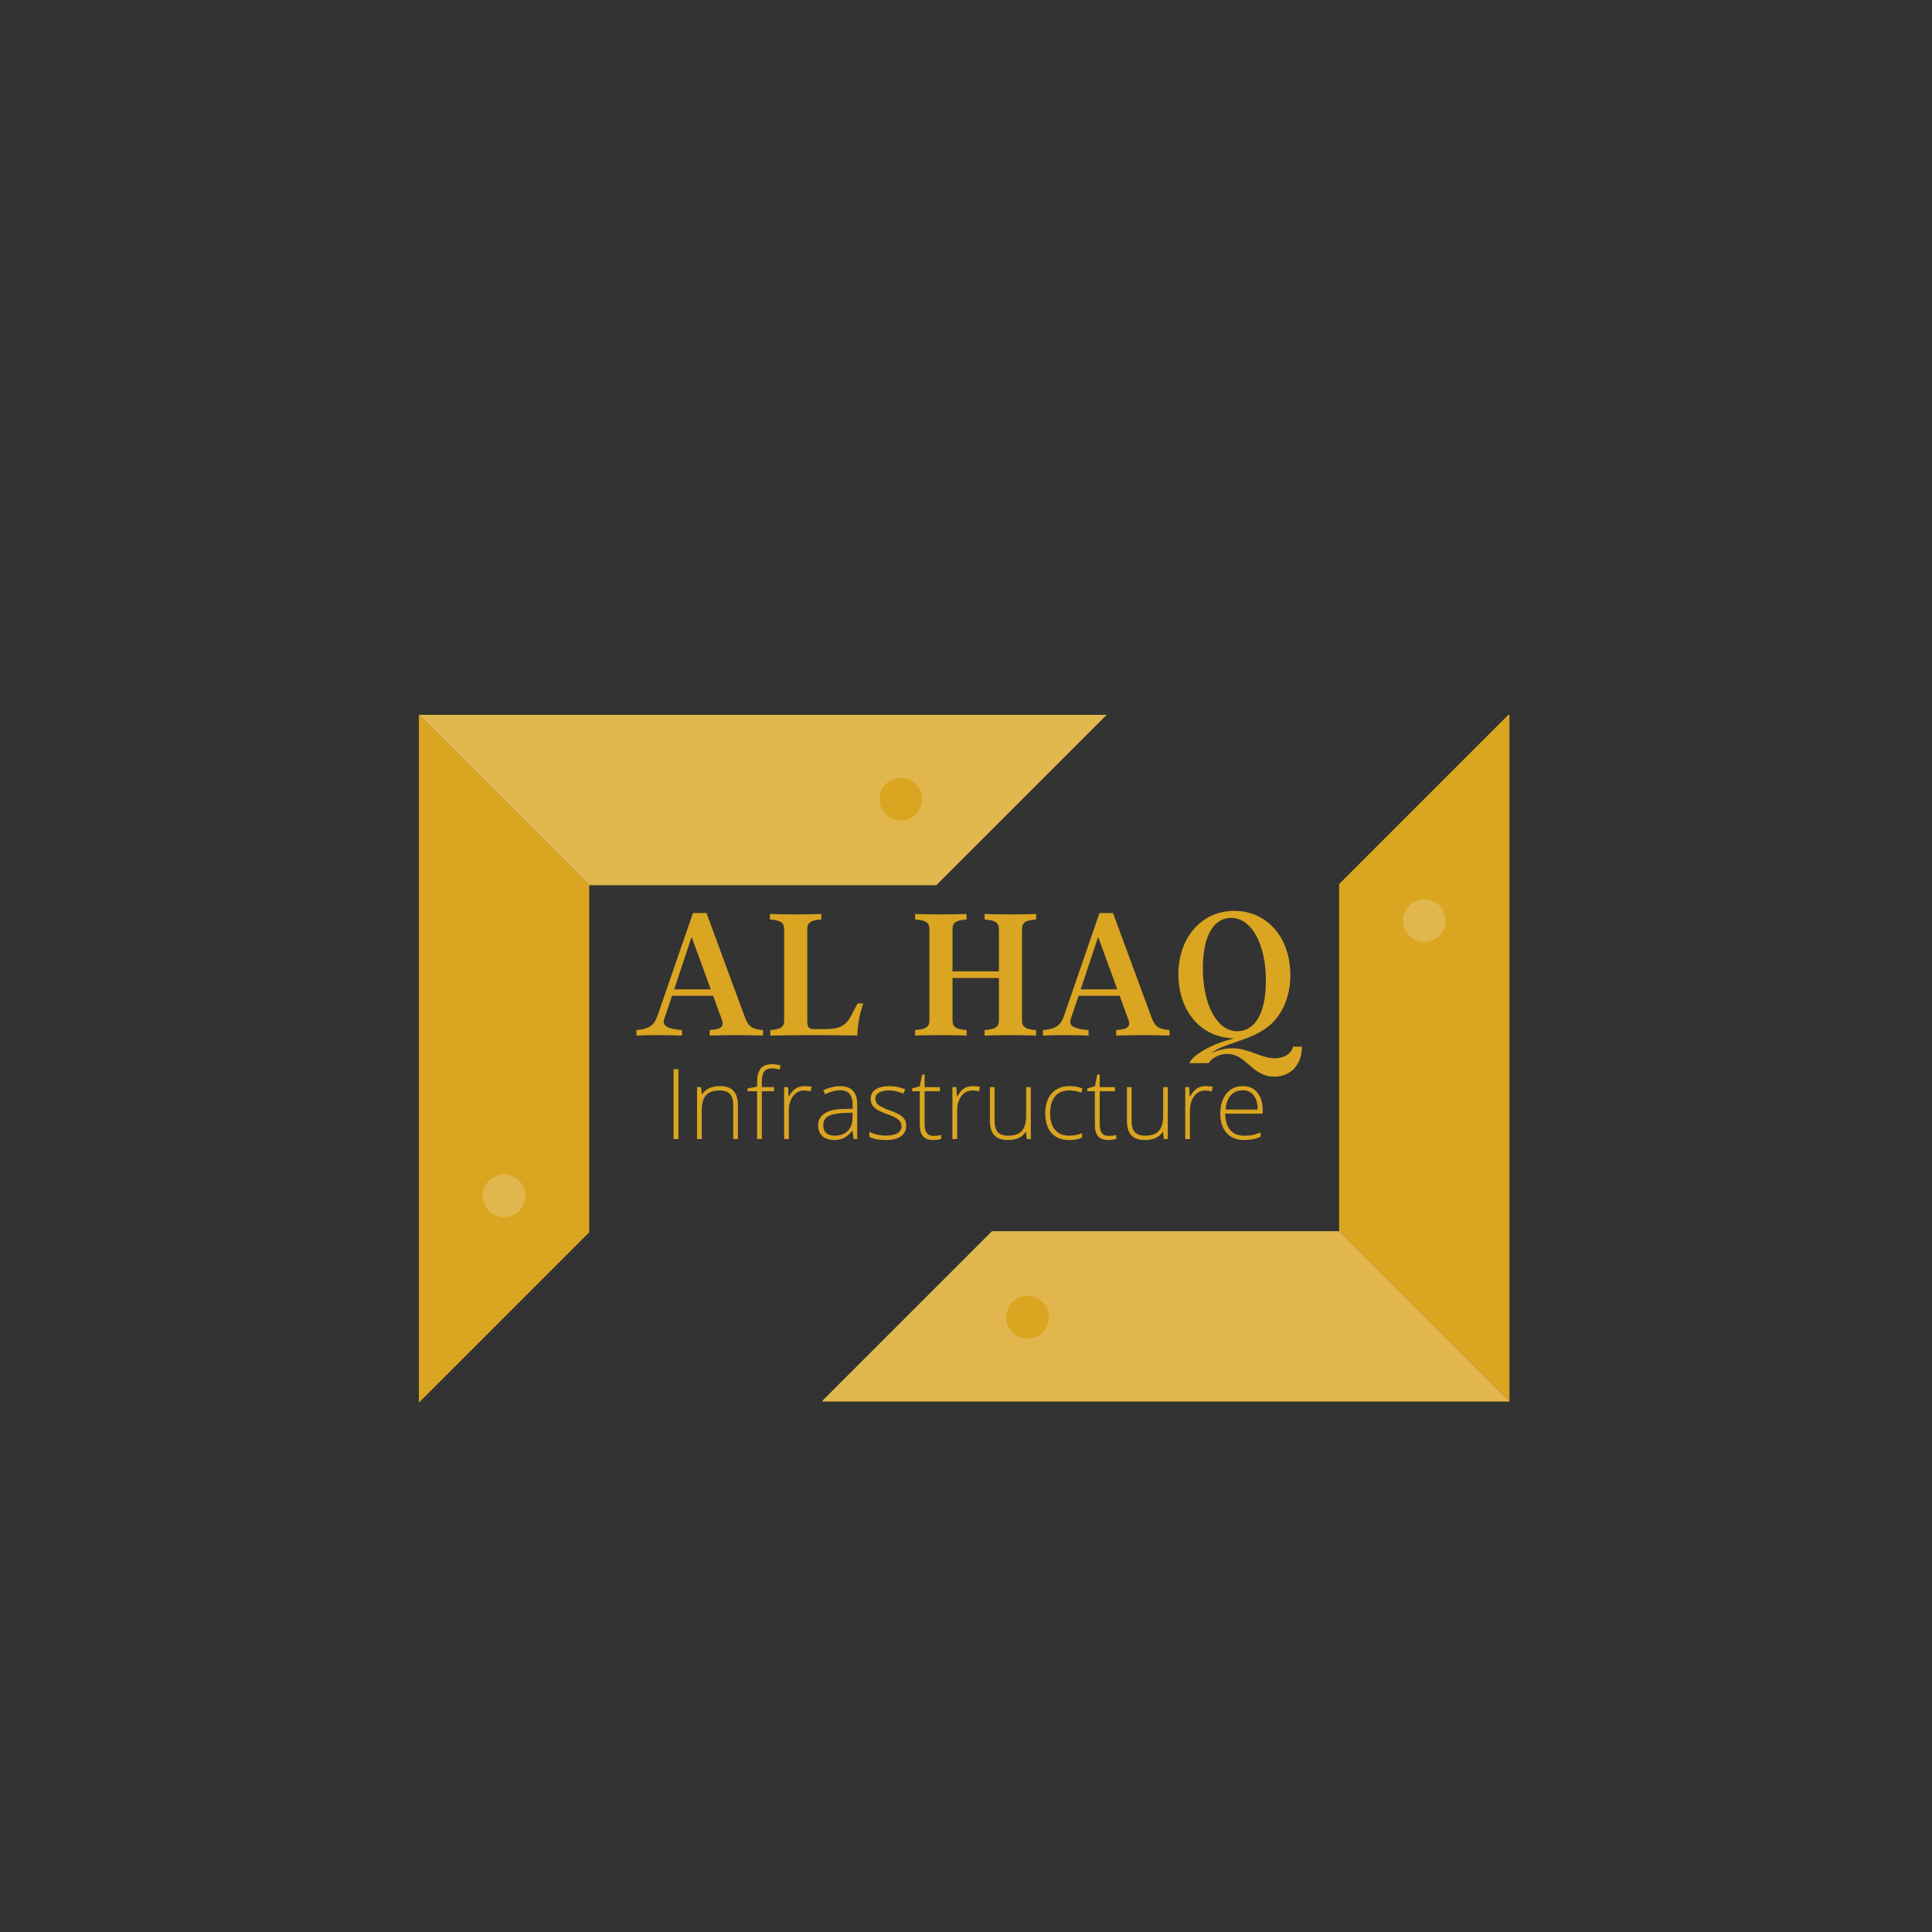 <svg xmlns="http://www.w3.org/2000/svg" xmlns:xlink="http://www.w3.org/1999/xlink" width="375" viewBox="0 0 375 375" height="375" version="1.0"><rect x="0" y="0" width="375" height="375" fill="#333333" stroke="none"/><defs><clipPath id="b"><path d="M 81.301 138.75 L 214.801 138.75 L 214.801 172 L 81.301 172 Z M 81.301 138.75"/></clipPath><clipPath id="c"><path d="M 81.301 138.75 L 115 138.75 L 115 272.25 L 81.301 272.25 Z M 81.301 138.75"/></clipPath><clipPath id="d"><path d="M 81.301 138.75 L 214.801 138.75 L 214.801 173 L 81.301 173 Z M 81.301 138.75"/></clipPath><clipPath id="g"><path d="M 0.301 0.75 L 133.801 0.75 L 133.801 34 L 0.301 34 Z M 0.301 0.75"/></clipPath><clipPath id="f"><path d="M0 0H134V35H0z"/></clipPath><clipPath id="j"><path d="M 0.359 0.762 L 9 0.762 L 9 9.879 L 0.359 9.879 Z M 0.359 0.762"/></clipPath><clipPath id="i"><path d="M0 0H10V10H0z"/></clipPath><clipPath id="k"><path d="M 159.691 238 L 292.98 238 L 292.98 272.039 L 159.691 272.039 Z M 159.691 238"/></clipPath><clipPath id="l"><path d="M 259 138.75 L 292.98 138.75 L 292.98 272.039 L 259 272.039 Z M 259 138.75"/></clipPath><clipPath id="m"><path d="M 159.691 238 L 292.98 238 L 292.98 272.039 L 159.691 272.039 Z M 159.691 238"/></clipPath><clipPath id="p"><path d="M 0.691 0.559 L 133.98 0.559 L 133.98 34.039 L 0.691 34.039 Z M 0.691 0.559"/></clipPath><clipPath id="o"><path d="M0 0H134V35H0z"/></clipPath><clipPath id="r"><path d="M0 0H11V10H0z"/></clipPath><mask id="e"><g filter="url(#a)"><path fill-opacity=".2" d="M-37.5 -37.5H412.5V412.5H-37.5z"/></g></mask><mask id="h"><g filter="url(#a)"><path fill-opacity=".2" d="M-37.5 -37.5H412.5V412.5H-37.5z"/></g></mask><mask id="n"><g filter="url(#a)"><path fill-opacity=".2" d="M-37.5 -37.5H412.5V412.5H-37.5z"/></g></mask><mask id="q"><g filter="url(#a)"><path fill-opacity=".2" d="M-37.5 -37.5H412.5V412.5H-37.5z"/></g></mask><filter x="0%" y="0%" width="100%" xmlns:xlink="http://www.w3.org/1999/xlink" xlink:type="simple" xlink:actuate="onLoad" height="100%" id="a" xlink:show="other"><feColorMatrix values="0 0 0 0 1 0 0 0 0 1 0 0 0 0 1 0 0 0 1 0" color-interpolation-filters="sRGB"/></filter></defs><g clip-path="url(#b)"><path fill="#DAA520" d="M 214.801 138.75 L 81.301 138.75 L 114.367 171.812 L 181.738 171.812 Z M 214.801 138.75"/></g><g clip-path="url(#c)"><path fill="#DAA520" d="M 81.301 138.75 L 81.301 272.25 L 114.367 239.184 L 114.367 171.812 Z M 81.301 138.75"/></g><path fill="#DAA520" d="M 101.973 232.098 C 101.973 232.371 101.945 232.641 101.895 232.906 C 101.84 233.172 101.762 233.434 101.656 233.684 C 101.555 233.934 101.426 234.172 101.277 234.398 C 101.125 234.625 100.953 234.832 100.762 235.027 C 100.57 235.219 100.359 235.391 100.133 235.539 C 99.906 235.691 99.668 235.82 99.418 235.922 C 99.168 236.027 98.91 236.105 98.641 236.16 C 98.375 236.211 98.105 236.238 97.836 236.238 C 97.562 236.238 97.293 236.211 97.027 236.16 C 96.762 236.105 96.5 236.027 96.25 235.922 C 96 235.82 95.762 235.691 95.535 235.539 C 95.309 235.391 95.102 235.219 94.906 235.027 C 94.715 234.832 94.543 234.625 94.395 234.398 C 94.242 234.172 94.113 233.934 94.012 233.684 C 93.906 233.434 93.828 233.172 93.773 232.906 C 93.723 232.641 93.695 232.371 93.695 232.098 C 93.695 231.828 93.723 231.559 93.773 231.293 C 93.828 231.027 93.906 230.766 94.012 230.516 C 94.113 230.266 94.242 230.027 94.395 229.801 C 94.543 229.574 94.715 229.363 94.906 229.172 C 95.102 228.98 95.309 228.809 95.535 228.66 C 95.762 228.508 96 228.379 96.25 228.277 C 96.5 228.172 96.762 228.094 97.027 228.039 C 97.293 227.988 97.562 227.961 97.836 227.961 C 98.105 227.961 98.375 227.988 98.641 228.039 C 98.91 228.094 99.168 228.172 99.418 228.277 C 99.668 228.379 99.906 228.508 100.133 228.66 C 100.359 228.809 100.57 228.98 100.762 229.172 C 100.953 229.363 101.125 229.574 101.277 229.801 C 101.426 230.027 101.555 230.266 101.656 230.516 C 101.762 230.766 101.84 231.027 101.895 231.293 C 101.945 231.559 101.973 231.828 101.973 232.098 Z M 101.973 232.098"/><g clip-path="url(#d)"><g mask="url(#e)"><g><g clip-path="url(#f)" transform="translate(81 138)"><g clip-path="url(#g)"><path fill="#FFF" d="M 0.301 0.75 L 33.367 33.812 L 100.738 33.812 L 133.801 0.75 Z M 93.84 21.258 C 91.555 21.258 89.703 19.406 89.703 17.117 C 89.703 14.832 91.555 12.98 93.84 12.98 C 96.129 12.98 97.98 14.832 97.98 17.117 C 97.98 19.406 96.129 21.258 93.84 21.258 Z M 93.84 21.258"/></g></g></g></g></g><g mask="url(#h)"><g><g clip-path="url(#i)" transform="translate(93 227)"><g clip-path="url(#j)"><path fill="#FFF" d="M 8.973 5.098 C 8.973 5.371 8.945 5.641 8.895 5.906 C 8.84 6.172 8.762 6.434 8.656 6.684 C 8.555 6.934 8.426 7.172 8.277 7.398 C 8.125 7.625 7.953 7.832 7.762 8.027 C 7.57 8.219 7.359 8.391 7.133 8.539 C 6.906 8.691 6.668 8.82 6.418 8.922 C 6.168 9.027 5.91 9.105 5.641 9.16 C 5.375 9.211 5.105 9.238 4.836 9.238 C 4.562 9.238 4.293 9.211 4.027 9.16 C 3.762 9.105 3.5 9.027 3.25 8.922 C 3 8.82 2.762 8.691 2.535 8.539 C 2.309 8.391 2.102 8.219 1.906 8.027 C 1.715 7.832 1.543 7.625 1.395 7.398 C 1.242 7.172 1.113 6.934 1.012 6.684 C 0.906 6.434 0.828 6.172 0.773 5.906 C 0.723 5.641 0.695 5.371 0.695 5.098 C 0.695 4.828 0.723 4.559 0.773 4.293 C 0.828 4.027 0.906 3.766 1.012 3.516 C 1.113 3.266 1.242 3.027 1.395 2.801 C 1.543 2.574 1.715 2.363 1.906 2.172 C 2.102 1.98 2.309 1.809 2.535 1.66 C 2.762 1.508 3 1.379 3.25 1.277 C 3.5 1.172 3.762 1.094 4.027 1.039 C 4.293 0.988 4.562 0.961 4.836 0.961 C 5.105 0.961 5.375 0.988 5.641 1.039 C 5.91 1.094 6.168 1.172 6.418 1.277 C 6.668 1.379 6.906 1.508 7.133 1.66 C 7.359 1.809 7.57 1.98 7.762 2.172 C 7.953 2.363 8.125 2.574 8.277 2.801 C 8.426 3.027 8.555 3.266 8.656 3.516 C 8.762 3.766 8.84 4.027 8.895 4.293 C 8.945 4.559 8.973 4.828 8.973 5.098 Z M 8.973 5.098"/></g></g></g></g><g fill="#DAA520"><g><g><path d="M 21.238 -4.102 L 13.98 -23.785 L 11.359 -23.785 L 4.445 -3.762 C 3.836 -2.016 2.887 -1.254 0.379 -1.062 L 0.379 0 C 3.152 -0.113 6.422 -0.113 9.234 0 L 9.234 -1.062 C 6.762 -1.254 5.281 -1.746 5.773 -3.191 L 7.297 -7.715 L 15.273 -7.715 L 16.871 -3.344 C 17.441 -1.824 17.137 -1.254 14.59 -1.062 L 14.59 0 C 18.008 -0.113 21.543 -0.113 24.961 0 L 24.961 -1.062 C 22.305 -1.254 21.961 -2.164 21.238 -4.102 Z M 7.715 -8.969 L 11.094 -19.148 L 14.816 -8.969 Z M 7.715 -8.969" transform="translate(123.145 201)"/></g></g></g><g fill="#DAA520"><g><g><path d="M 17.973 -6.23 L 16.641 -3.723 C 15.652 -1.938 14.516 -1.254 11.664 -1.254 L 9.574 -1.254 C 8.434 -1.254 8.207 -1.633 8.207 -2.965 L 8.207 -20.633 C 8.207 -21.961 8.93 -22.379 10.941 -22.531 L 10.941 -23.594 C 7.676 -23.48 4.219 -23.48 0.949 -23.594 L 0.949 -22.531 C 3 -22.379 3.723 -21.961 3.723 -20.633 L 3.723 -2.965 C 3.723 -1.633 3.078 -1.215 1.027 -1.062 L 1.027 0 C 6.727 -0.113 11.969 -0.113 17.895 0 C 18.008 -2.051 18.312 -4.027 19.074 -6.23 Z M 17.973 -6.23" transform="translate(148.485 201)"/></g></g></g><g fill="#DAA520"><g><g><path d="M 24.43 -22.531 L 24.43 -23.594 C 21.164 -23.48 17.707 -23.48 14.438 -23.594 L 14.438 -22.531 C 16.488 -22.379 17.211 -21.961 17.211 -20.633 L 17.211 -12.461 L 8.207 -12.461 L 8.207 -20.633 C 8.207 -21.961 8.93 -22.379 10.941 -22.531 L 10.941 -23.594 C 7.676 -23.48 4.219 -23.48 0.949 -23.594 L 0.949 -22.531 C 3 -22.379 3.723 -21.961 3.723 -20.633 L 3.723 -2.965 C 3.723 -1.633 3 -1.215 0.949 -1.062 L 0.949 0 C 4.219 -0.113 7.676 -0.113 10.941 0 L 10.941 -1.062 C 8.93 -1.215 8.207 -1.633 8.207 -2.965 L 8.207 -11.172 L 17.211 -11.172 L 17.211 -2.965 C 17.211 -1.633 16.488 -1.215 14.438 -1.062 L 14.438 0 C 17.707 -0.113 21.164 -0.113 24.43 0 L 24.43 -1.062 C 22.418 -1.215 21.695 -1.633 21.695 -2.965 L 21.695 -20.633 C 21.695 -21.961 22.418 -22.379 24.43 -22.531 Z M 24.43 -22.531" transform="translate(176.676 201)"/></g></g></g><g fill="#DAA520"><g><g><path d="M 21.238 -4.102 L 13.98 -23.785 L 11.359 -23.785 L 4.445 -3.762 C 3.836 -2.016 2.887 -1.254 0.379 -1.062 L 0.379 0 C 3.152 -0.113 6.422 -0.113 9.234 0 L 9.234 -1.062 C 6.762 -1.254 5.281 -1.746 5.773 -3.191 L 7.297 -7.715 L 15.273 -7.715 L 16.871 -3.344 C 17.441 -1.824 17.137 -1.254 14.59 -1.062 L 14.59 0 C 18.008 -0.113 21.543 -0.113 24.961 0 L 24.961 -1.062 C 22.305 -1.254 21.961 -2.164 21.238 -4.102 Z M 7.715 -8.969 L 11.094 -19.148 L 14.816 -8.969 Z M 7.715 -8.969" transform="translate(202.054 201)"/></g></g></g><g fill="#DAA520"><g><g><path d="M 23.559 2.164 C 23.406 3.266 22.113 4.406 20.023 4.406 C 17.363 4.406 15.047 2.469 11.777 2.469 C 10.105 2.469 8.699 2.965 7.676 3.457 C 9.953 1.598 14.324 1.141 17.742 -1.027 C 21.051 -3.039 23.062 -6.992 23.062 -11.742 C 23.062 -19.035 18.543 -24.203 12.16 -24.203 C 5.773 -24.203 1.328 -18.922 1.328 -11.93 C 1.328 -4.637 5.852 0.531 12.273 0.531 C 8.207 1.445 4.371 3.535 3.418 5.355 L 7.219 5.355 C 7.598 4.637 8.969 3.57 10.789 3.57 C 14.629 3.57 15.539 7.98 19.949 7.98 C 23.176 7.98 25.305 5.625 25.305 2.164 Z M 6.078 -12.996 C 6.078 -20.098 8.625 -22.836 11.551 -22.836 C 15.578 -22.836 18.312 -17.668 18.312 -10.715 C 18.312 -3.609 15.77 -0.836 12.766 -0.836 C 8.816 -0.836 6.078 -6.043 6.078 -12.996 Z M 6.078 -12.996" transform="translate(227.395 201)"/></g></g></g><g clip-path="url(#k)"><path fill="#DAA520" d="M 159.48 272.039 L 292.98 272.039 L 259.914 238.977 L 192.543 238.977 Z M 159.48 272.039"/></g><g clip-path="url(#l)"><path fill="#DAA520" d="M 292.98 272.039 L 292.98 138.539 L 259.914 171.605 L 259.914 238.977 Z M 292.98 272.039"/></g><path fill="#DAA520" d="M 272.309 178.688 C 272.309 178.418 272.336 178.148 272.387 177.883 C 272.441 177.617 272.52 177.355 272.625 177.105 C 272.727 176.855 272.855 176.617 273.008 176.391 C 273.156 176.164 273.328 175.953 273.52 175.762 C 273.715 175.57 273.922 175.398 274.148 175.25 C 274.375 175.098 274.613 174.969 274.863 174.867 C 275.113 174.762 275.375 174.684 275.641 174.629 C 275.906 174.578 276.176 174.551 276.449 174.551 C 276.719 174.551 276.988 174.578 277.254 174.629 C 277.52 174.684 277.781 174.762 278.031 174.867 C 278.281 174.969 278.52 175.098 278.746 175.25 C 278.973 175.398 279.184 175.57 279.375 175.762 C 279.566 175.953 279.738 176.164 279.887 176.391 C 280.039 176.617 280.168 176.855 280.27 177.105 C 280.375 177.355 280.453 177.617 280.508 177.883 C 280.559 178.148 280.586 178.418 280.586 178.688 C 280.586 178.961 280.559 179.23 280.508 179.496 C 280.453 179.762 280.375 180.023 280.27 180.273 C 280.168 180.523 280.039 180.762 279.887 180.988 C 279.738 181.215 279.566 181.422 279.375 181.617 C 279.184 181.809 278.973 181.98 278.746 182.129 C 278.52 182.281 278.281 182.41 278.031 182.512 C 277.781 182.617 277.52 182.695 277.254 182.75 C 276.988 182.801 276.719 182.828 276.449 182.828 C 276.176 182.828 275.906 182.801 275.641 182.75 C 275.375 182.695 275.113 182.617 274.863 182.512 C 274.613 182.41 274.375 182.281 274.148 182.129 C 273.922 181.98 273.715 181.809 273.52 181.617 C 273.328 181.422 273.156 181.215 273.008 180.988 C 272.855 180.762 272.727 180.523 272.625 180.273 C 272.52 180.023 272.441 179.762 272.387 179.496 C 272.336 179.23 272.309 178.961 272.309 178.688 Z M 272.309 178.688"/><g clip-path="url(#m)"><g mask="url(#n)"><g><g clip-path="url(#o)" transform="translate(159 238)"><g clip-path="url(#p)"><path fill="#FFF" d="M 133.98 34.039 L 100.914 0.977 L 33.543 0.977 L 0.48 34.039 Z M 40.441 13.531 C 42.727 13.531 44.582 15.383 44.582 17.672 C 44.582 19.957 42.727 21.809 40.441 21.809 C 38.156 21.809 36.305 19.957 36.305 17.672 C 36.305 15.383 38.152 13.531 40.441 13.531 Z M 40.441 13.531"/></g></g></g></g></g><g mask="url(#q)"><g><g clip-path="url(#r)" transform="translate(271 174)"><path fill="#FFF" d="M 1.309 4.688 C 1.309 4.418 1.336 4.148 1.387 3.883 C 1.441 3.617 1.52 3.355 1.625 3.105 C 1.727 2.855 1.855 2.617 2.008 2.391 C 2.156 2.164 2.328 1.953 2.52 1.762 C 2.715 1.57 2.922 1.398 3.148 1.25 C 3.375 1.098 3.613 0.969 3.863 0.867 C 4.113 0.762 4.375 0.684 4.641 0.629 C 4.906 0.578 5.176 0.551 5.449 0.551 C 5.719 0.551 5.988 0.578 6.254 0.629 C 6.52 0.684 6.781 0.762 7.031 0.867 C 7.281 0.969 7.52 1.098 7.746 1.25 C 7.973 1.398 8.184 1.57 8.375 1.762 C 8.566 1.953 8.738 2.164 8.887 2.391 C 9.039 2.617 9.168 2.855 9.27 3.105 C 9.375 3.355 9.453 3.617 9.508 3.883 C 9.559 4.148 9.586 4.418 9.586 4.688 C 9.586 4.961 9.559 5.23 9.508 5.496 C 9.453 5.762 9.375 6.023 9.27 6.273 C 9.168 6.523 9.039 6.762 8.887 6.988 C 8.738 7.215 8.566 7.422 8.375 7.617 C 8.184 7.809 7.973 7.98 7.746 8.129 C 7.52 8.281 7.281 8.41 7.031 8.512 C 6.781 8.617 6.52 8.695 6.254 8.75 C 5.988 8.801 5.719 8.828 5.449 8.828 C 5.176 8.828 4.906 8.801 4.641 8.75 C 4.375 8.695 4.113 8.617 3.863 8.512 C 3.613 8.41 3.375 8.281 3.148 8.129 C 2.922 7.98 2.715 7.809 2.52 7.617 C 2.328 7.422 2.156 7.215 2.008 6.988 C 1.855 6.762 1.727 6.523 1.625 6.273 C 1.52 6.023 1.441 5.762 1.387 5.496 C 1.336 5.23 1.309 4.961 1.309 4.688 Z M 1.309 4.688"/></g></g></g><g fill="#DAA520"><g><g><path d="M 1.922 0 L 1.922 -13.562 L 2.859 -13.562 L 2.859 0 Z M 1.922 0" transform="translate(128.818 221.093)"/></g></g></g><g fill="#DAA520"><g><g><path d="M 8.719 0 L 8.719 -6.547 C 8.719 -7.555 8.504 -8.289 8.078 -8.75 C 7.648 -9.207 6.988 -9.438 6.094 -9.438 C 4.883 -9.438 4 -9.129 3.438 -8.516 C 2.883 -7.91 2.609 -6.926 2.609 -5.562 L 2.609 0 L 1.688 0 L 1.688 -10.078 L 2.469 -10.078 L 2.641 -8.703 L 2.703 -8.703 C 3.359 -9.754 4.523 -10.281 6.203 -10.281 C 8.484 -10.281 9.625 -9.051 9.625 -6.594 L 9.625 0 Z M 8.719 0" transform="translate(133.604 221.093)"/></g></g></g><g fill="#DAA520"><g><g><path d="M 5.438 -9.281 L 3.062 -9.281 L 3.062 0 L 2.141 0 L 2.141 -9.281 L 0.266 -9.281 L 0.266 -9.828 L 2.141 -10.172 L 2.141 -10.953 C 2.141 -12.18 2.363 -13.082 2.812 -13.656 C 3.27 -14.238 4.02 -14.531 5.062 -14.531 C 5.613 -14.531 6.164 -14.445 6.719 -14.281 L 6.516 -13.484 C 6.016 -13.641 5.52 -13.719 5.031 -13.719 C 4.32 -13.719 3.816 -13.504 3.516 -13.078 C 3.211 -12.66 3.062 -11.973 3.062 -11.016 L 3.062 -10.078 L 5.438 -10.078 Z M 5.438 -9.281" transform="translate(144.809 221.093)"/></g></g></g><g fill="#DAA520"><g><g><path d="M 5.656 -10.281 C 6.082 -10.281 6.539 -10.238 7.031 -10.156 L 6.859 -9.266 C 6.43 -9.367 5.992 -9.422 5.547 -9.422 C 4.691 -9.422 3.988 -9.055 3.438 -8.328 C 2.883 -7.598 2.609 -6.676 2.609 -5.562 L 2.609 0 L 1.688 0 L 1.688 -10.078 L 2.469 -10.078 L 2.562 -8.266 L 2.625 -8.266 C 3.039 -9.004 3.484 -9.523 3.953 -9.828 C 4.422 -10.129 4.988 -10.281 5.656 -10.281 Z M 5.656 -10.281" transform="translate(150.504 221.093)"/></g></g></g><g fill="#DAA520"><g><g><path d="M 7.812 0 L 7.578 -1.594 L 7.5 -1.594 C 7 -0.945 6.477 -0.488 5.938 -0.219 C 5.406 0.051 4.773 0.188 4.047 0.188 C 3.055 0.188 2.285 -0.066 1.734 -0.578 C 1.18 -1.086 0.906 -1.789 0.906 -2.688 C 0.906 -3.664 1.316 -4.426 2.141 -4.969 C 2.961 -5.52 4.148 -5.805 5.703 -5.828 L 7.609 -5.891 L 7.609 -6.562 C 7.609 -7.52 7.414 -8.242 7.031 -8.734 C 6.645 -9.223 6.02 -9.469 5.156 -9.469 C 4.219 -9.469 3.25 -9.207 2.25 -8.688 L 1.906 -9.484 C 3.008 -10.004 4.102 -10.266 5.188 -10.266 C 6.289 -10.266 7.113 -9.973 7.656 -9.391 C 8.207 -8.816 8.484 -7.922 8.484 -6.703 L 8.484 0 Z M 4.094 -0.656 C 5.176 -0.656 6.023 -0.961 6.641 -1.578 C 7.266 -2.191 7.578 -3.047 7.578 -4.141 L 7.578 -5.125 L 5.812 -5.062 C 4.395 -4.988 3.383 -4.766 2.781 -4.391 C 2.188 -4.016 1.891 -3.43 1.891 -2.641 C 1.891 -2.016 2.082 -1.523 2.469 -1.172 C 2.852 -0.828 3.395 -0.656 4.094 -0.656 Z M 4.094 -0.656" transform="translate(157.897 221.093)"/></g></g></g><g fill="#DAA520"><g><g><path d="M 7.938 -2.625 C 7.938 -1.719 7.594 -1.02 6.906 -0.531 C 6.219 -0.051 5.242 0.188 3.984 0.188 C 2.641 0.188 1.57 -0.02 0.781 -0.438 L 0.781 -1.422 C 1.789 -0.922 2.859 -0.672 3.984 -0.672 C 4.984 -0.672 5.738 -0.832 6.25 -1.156 C 6.77 -1.488 7.031 -1.93 7.031 -2.484 C 7.031 -2.992 6.82 -3.422 6.406 -3.766 C 6 -4.109 5.328 -4.445 4.391 -4.781 C 3.379 -5.145 2.672 -5.457 2.266 -5.719 C 1.859 -5.988 1.551 -6.285 1.344 -6.609 C 1.133 -6.941 1.031 -7.348 1.031 -7.828 C 1.031 -8.586 1.348 -9.188 1.984 -9.625 C 2.617 -10.062 3.504 -10.281 4.641 -10.281 C 5.723 -10.281 6.754 -10.078 7.734 -9.672 L 7.391 -8.828 C 6.398 -9.234 5.484 -9.438 4.641 -9.438 C 3.816 -9.438 3.16 -9.301 2.672 -9.031 C 2.191 -8.758 1.953 -8.383 1.953 -7.906 C 1.953 -7.375 2.141 -6.953 2.516 -6.641 C 2.891 -6.328 3.625 -5.973 4.719 -5.578 C 5.625 -5.254 6.281 -4.961 6.688 -4.703 C 7.102 -4.441 7.414 -4.141 7.625 -3.797 C 7.832 -3.461 7.938 -3.07 7.938 -2.625 Z M 7.938 -2.625" transform="translate(167.96 221.093)"/></g></g></g><g fill="#DAA520"><g><g><path d="M 4.344 -0.625 C 4.926 -0.625 5.438 -0.676 5.875 -0.781 L 5.875 -0.031 C 5.426 0.113 4.91 0.188 4.328 0.188 C 3.441 0.188 2.785 -0.051 2.359 -0.531 C 1.93 -1.008 1.719 -1.758 1.719 -2.781 L 1.719 -9.281 L 0.234 -9.281 L 0.234 -9.828 L 1.719 -10.25 L 2.188 -12.531 L 2.656 -12.531 L 2.656 -10.078 L 5.625 -10.078 L 5.625 -9.281 L 2.656 -9.281 L 2.656 -2.906 C 2.656 -2.133 2.789 -1.562 3.062 -1.188 C 3.344 -0.812 3.77 -0.625 4.344 -0.625 Z M 4.344 -0.625" transform="translate(176.81 221.093)"/></g></g></g><g fill="#DAA520"><g><g><path d="M 5.656 -10.281 C 6.082 -10.281 6.539 -10.238 7.031 -10.156 L 6.859 -9.266 C 6.43 -9.367 5.992 -9.422 5.547 -9.422 C 4.691 -9.422 3.988 -9.055 3.438 -8.328 C 2.883 -7.598 2.609 -6.676 2.609 -5.562 L 2.609 0 L 1.688 0 L 1.688 -10.078 L 2.469 -10.078 L 2.562 -8.266 L 2.625 -8.266 C 3.039 -9.004 3.484 -9.523 3.953 -9.828 C 4.422 -10.129 4.988 -10.281 5.656 -10.281 Z M 5.656 -10.281" transform="translate(183.172 221.093)"/></g></g></g><g fill="#DAA520"><g><g><path d="M 2.484 -10.078 L 2.484 -3.547 C 2.484 -2.535 2.695 -1.801 3.125 -1.344 C 3.551 -0.883 4.211 -0.656 5.109 -0.656 C 6.305 -0.656 7.188 -0.957 7.75 -1.562 C 8.32 -2.164 8.609 -3.148 8.609 -4.516 L 8.609 -10.078 L 9.516 -10.078 L 9.516 0 L 8.734 0 L 8.578 -1.391 L 8.516 -1.391 C 7.859 -0.336 6.691 0.188 5.016 0.188 C 2.723 0.188 1.578 -1.039 1.578 -3.5 L 1.578 -10.078 Z M 2.484 -10.078" transform="translate(190.565 221.093)"/></g></g></g><g fill="#DAA520"><g><g><path d="M 5.719 0.188 C 4.27 0.188 3.141 -0.266 2.328 -1.172 C 1.516 -2.086 1.109 -3.359 1.109 -4.984 C 1.109 -6.648 1.531 -7.945 2.375 -8.875 C 3.219 -9.812 4.379 -10.281 5.859 -10.281 C 6.723 -10.281 7.555 -10.129 8.359 -9.828 L 8.109 -9.016 C 7.234 -9.297 6.473 -9.438 5.828 -9.438 C 4.598 -9.438 3.66 -9.055 3.016 -8.297 C 2.379 -7.535 2.062 -6.438 2.062 -5 C 2.062 -3.633 2.379 -2.566 3.016 -1.797 C 3.66 -1.035 4.555 -0.656 5.703 -0.656 C 6.609 -0.656 7.457 -0.816 8.25 -1.141 L 8.25 -0.281 C 7.602 0.031 6.758 0.188 5.719 0.188 Z M 5.719 0.188" transform="translate(201.77 221.093)"/></g></g></g><g fill="#DAA520"><g><g><path d="M 4.344 -0.625 C 4.926 -0.625 5.438 -0.676 5.875 -0.781 L 5.875 -0.031 C 5.426 0.113 4.91 0.188 4.328 0.188 C 3.441 0.188 2.785 -0.051 2.359 -0.531 C 1.93 -1.008 1.719 -1.758 1.719 -2.781 L 1.719 -9.281 L 0.234 -9.281 L 0.234 -9.828 L 1.719 -10.25 L 2.188 -12.531 L 2.656 -12.531 L 2.656 -10.078 L 5.625 -10.078 L 5.625 -9.281 L 2.656 -9.281 L 2.656 -2.906 C 2.656 -2.133 2.789 -1.562 3.062 -1.188 C 3.344 -0.812 3.77 -0.625 4.344 -0.625 Z M 4.344 -0.625" transform="translate(210.794 221.093)"/></g></g></g><g fill="#DAA520"><g><g><path d="M 2.484 -10.078 L 2.484 -3.547 C 2.484 -2.535 2.695 -1.801 3.125 -1.344 C 3.551 -0.883 4.211 -0.656 5.109 -0.656 C 6.305 -0.656 7.188 -0.957 7.75 -1.562 C 8.32 -2.164 8.609 -3.148 8.609 -4.516 L 8.609 -10.078 L 9.516 -10.078 L 9.516 0 L 8.734 0 L 8.578 -1.391 L 8.516 -1.391 C 7.859 -0.336 6.691 0.188 5.016 0.188 C 2.723 0.188 1.578 -1.039 1.578 -3.5 L 1.578 -10.078 Z M 2.484 -10.078" transform="translate(217.157 221.093)"/></g></g></g><g fill="#DAA520"><g><g><path d="M 5.656 -10.281 C 6.082 -10.281 6.539 -10.238 7.031 -10.156 L 6.859 -9.266 C 6.43 -9.367 5.992 -9.422 5.547 -9.422 C 4.691 -9.422 3.988 -9.055 3.438 -8.328 C 2.883 -7.598 2.609 -6.676 2.609 -5.562 L 2.609 0 L 1.688 0 L 1.688 -10.078 L 2.469 -10.078 L 2.562 -8.266 L 2.625 -8.266 C 3.039 -9.004 3.484 -9.523 3.953 -9.828 C 4.422 -10.129 4.988 -10.281 5.656 -10.281 Z M 5.656 -10.281" transform="translate(228.362 221.093)"/></g></g></g><g fill="#DAA520"><g><g><path d="M 5.766 0.188 C 4.297 0.188 3.148 -0.266 2.328 -1.172 C 1.516 -2.078 1.109 -3.344 1.109 -4.969 C 1.109 -6.57 1.504 -7.859 2.297 -8.828 C 3.086 -9.797 4.156 -10.281 5.5 -10.281 C 6.688 -10.281 7.617 -9.863 8.297 -9.031 C 8.984 -8.207 9.328 -7.082 9.328 -5.656 L 9.328 -4.922 L 2.062 -4.922 C 2.082 -3.535 2.406 -2.477 3.031 -1.75 C 3.664 -1.02 4.578 -0.656 5.766 -0.656 C 6.336 -0.656 6.844 -0.691 7.281 -0.766 C 7.719 -0.848 8.27 -1.023 8.938 -1.297 L 8.938 -0.453 C 8.363 -0.203 7.836 -0.035 7.359 0.047 C 6.879 0.141 6.348 0.188 5.766 0.188 Z M 5.5 -9.469 C 4.52 -9.469 3.734 -9.145 3.141 -8.5 C 2.555 -7.863 2.219 -6.941 2.125 -5.734 L 8.359 -5.734 C 8.359 -6.898 8.102 -7.812 7.594 -8.469 C 7.094 -9.133 6.395 -9.469 5.5 -9.469 Z M 5.5 -9.469" transform="translate(235.755 221.093)"/></g></g></g></svg>